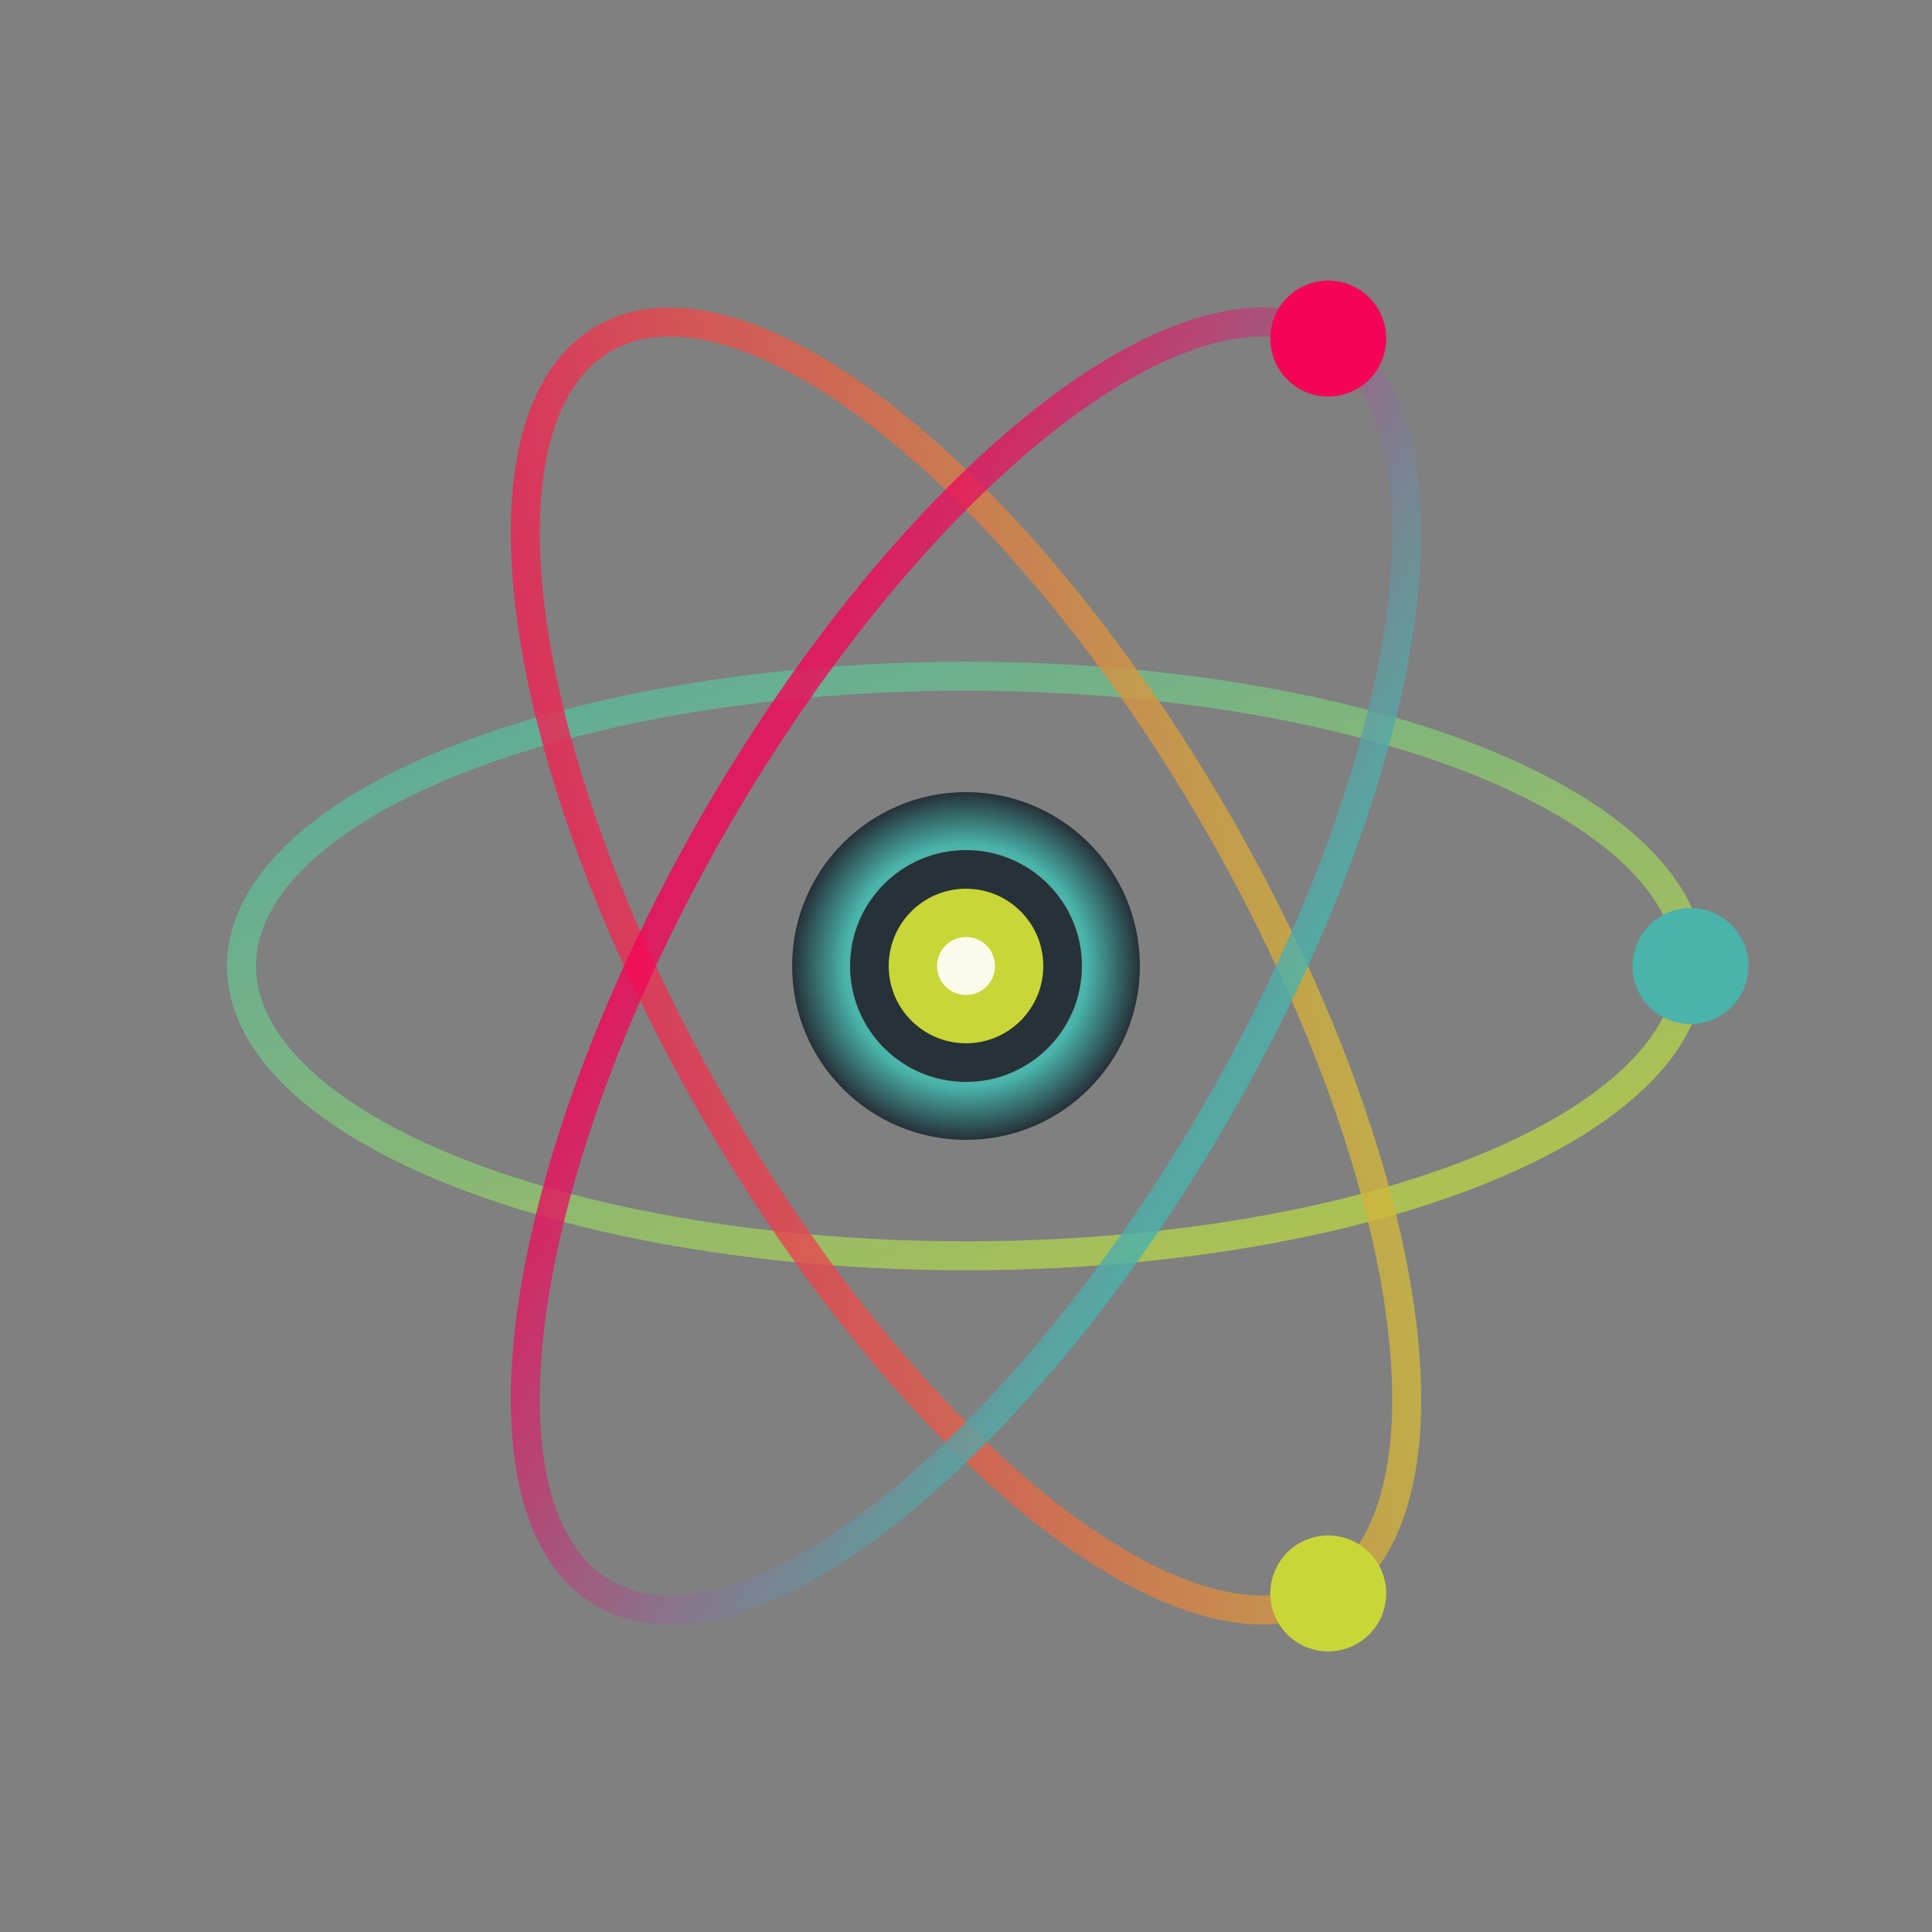 <svg width="200" height="200" viewBox="0 0 200 200" xmlns="http://www.w3.org/2000/svg">
  <rect x="0" y="0" width="200" height="200" fill="#808080" stroke="none"/>
  <defs>
    <linearGradient id="atomGrad1" x1="0%" y1="0%" x2="100%" y2="100%">
      <stop offset="0%" style="stop-color:#49b3ac;stop-opacity:1" />
      <stop offset="100%" style="stop-color:#c9d637;stop-opacity:1" />
    </linearGradient>
    <linearGradient id="atomGrad2" x1="100%" y1="0%" x2="0%" y2="100%">
      <stop offset="0%" style="stop-color:#c9d637;stop-opacity:1" />
      <stop offset="100%" style="stop-color:#f50357;stop-opacity:1" />
    </linearGradient>
    <linearGradient id="atomGrad3" x1="50%" y1="0%" x2="50%" y2="100%">
      <stop offset="0%" style="stop-color:#f50357;stop-opacity:1" />
      <stop offset="100%" style="stop-color:#49b3ac;stop-opacity:1" />
    </linearGradient>
    <radialGradient id="nucleus">
      <stop offset="0%" style="stop-color:#c9d637;stop-opacity:1" />
      <stop offset="70%" style="stop-color:#49b3ac;stop-opacity:1" />
      <stop offset="100%" style="stop-color:#263238;stop-opacity:1" />
    </radialGradient>
  </defs>
  
  <!-- Atomic structure with clean orbital paths -->
  <g transform="translate(100,100)">
    
    <!-- Orbital paths (ellipses) -->
    <!-- First orbit -->
    <ellipse cx="0" cy="0" rx="75" ry="30" 
             fill="none" stroke="url(#atomGrad1)" stroke-width="3" 
             transform="rotate(0)" opacity="0.8"/>
    
    <!-- Second orbit -->
    <ellipse cx="0" cy="0" rx="75" ry="30" 
             fill="none" stroke="url(#atomGrad2)" stroke-width="3" 
             transform="rotate(60)" opacity="0.8"/>
    
    <!-- Third orbit -->
    <ellipse cx="0" cy="0" rx="75" ry="30" 
             fill="none" stroke="url(#atomGrad3)" stroke-width="3" 
             transform="rotate(-60)" opacity="0.8"/>
    
    <!-- Electrons on orbits -->
    <!-- Electron on first orbit -->
    <circle cx="75" cy="0" r="6" fill="#49b3ac">
      <animateTransform attributeName="transform"
                        attributeType="XML"
                        type="rotate"
                        from="0 0 0"
                        to="360 0 0"
                        dur="6s"
                        repeatCount="indefinite"/>
    </circle>
    
    <!-- Electron on second orbit -->
    <g transform="rotate(60)">
      <circle cx="75" cy="0" r="6" fill="#c9d637">
        <animateTransform attributeName="transform"
                          attributeType="XML"
                          type="rotate"
                          from="0 0 0"
                          to="360 0 0"
                          dur="8s"
                          repeatCount="indefinite"/>
      </circle>
    </g>
    
    <!-- Electron on third orbit -->
    <g transform="rotate(-60)">
      <circle cx="75" cy="0" r="6" fill="#f50357">
        <animateTransform attributeName="transform"
                          attributeType="XML"
                          type="rotate"
                          from="0 0 0"
                          to="-360 0 0"
                          dur="10s"
                          repeatCount="indefinite"/>
      </circle>
    </g>
    
    <!-- Nucleus (center) -->
    <circle cx="0" cy="0" r="18" fill="url(#nucleus)"/>
    <circle cx="0" cy="0" r="12" fill="#263238"/>
    <circle cx="0" cy="0" r="8" fill="#c9d637"/>
    <circle cx="0" cy="0" r="3" fill="white" opacity="0.9"/>
  </g>
</svg>